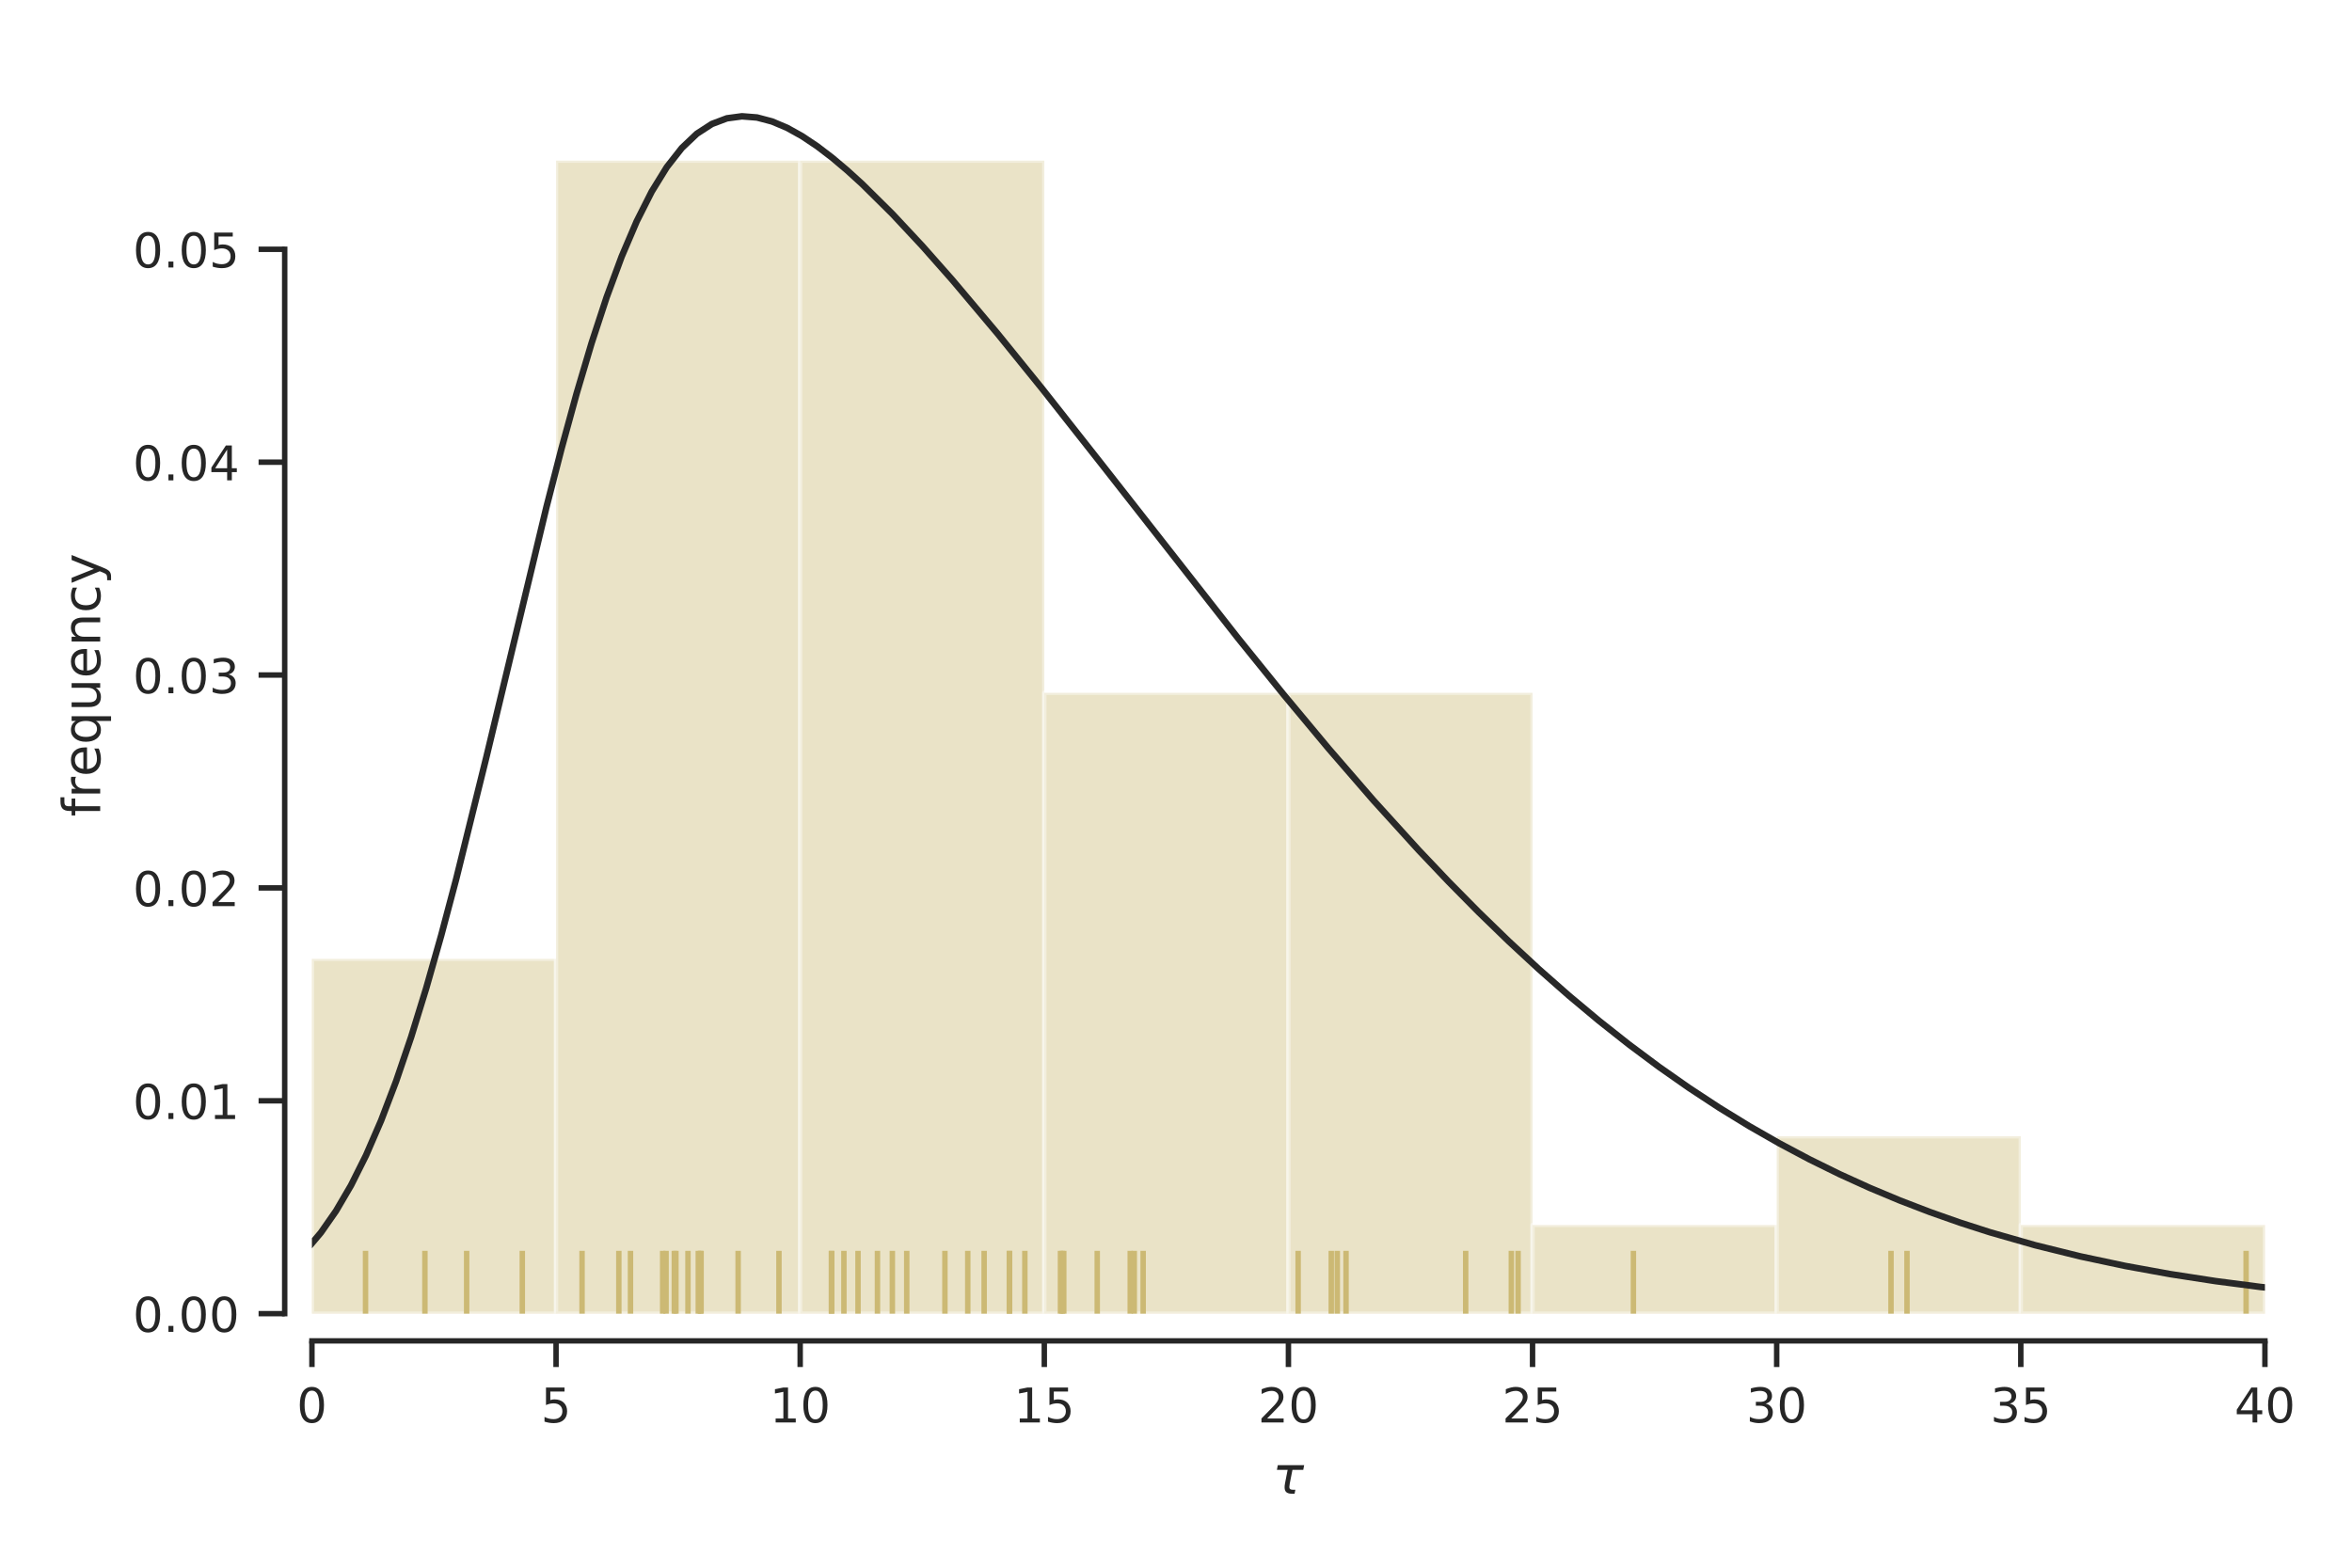 <?xml version="1.0" encoding="utf-8" standalone="no"?>
<!DOCTYPE svg PUBLIC "-//W3C//DTD SVG 1.1//EN"
  "http://www.w3.org/Graphics/SVG/1.1/DTD/svg11.dtd">
<!-- Created with matplotlib (https://matplotlib.org/) -->
<svg height="288pt" version="1.1" viewBox="0 0 432 288" width="432pt" xmlns="http://www.w3.org/2000/svg" xmlns:xlink="http://www.w3.org/1999/xlink">
 <defs>
  <style type="text/css">
*{stroke-linecap:butt;stroke-linejoin:round;}
  </style>
 </defs>
 <g id="figure_1">
  <g id="patch_1">
   <path d="M 0 288 
L 432 288 
L 432 0 
L 0 0 
z
" style="fill:#ffffff;"/>
  </g>
  <g id="axes_1">
   <g id="patch_2">
    <path d="M 57.293 241.332 
L 416.007 241.332 
L 416.007 10.368 
L 57.293 10.368 
z
" style="fill:#ffffff;"/>
   </g>
   <g id="matplotlib.axis_1">
    <g id="xtick_1">
     <g id="line2d_1">
      <defs>
       <path d="M 0 0 
L 0 4.8 
" id="mb0457ca902" style="stroke:#262626;"/>
      </defs>
      <g>
       <use style="fill:#262626;stroke:#262626;" x="57.293" xlink:href="#mb0457ca902" y="246.332"/>
      </g>
     </g>
     <g id="text_1">
      <!-- 0 -->
      <defs>
       <path d="M 31.781 66.406 
Q 24.172 66.406 20.328 58.906 
Q 16.5 51.422 16.5 36.375 
Q 16.5 21.391 20.328 13.891 
Q 24.172 6.391 31.781 6.391 
Q 39.453 6.391 43.281 13.891 
Q 47.125 21.391 47.125 36.375 
Q 47.125 51.422 43.281 58.906 
Q 39.453 66.406 31.781 66.406 
z
M 31.781 74.219 
Q 44.047 74.219 50.516 64.516 
Q 56.984 54.828 56.984 36.375 
Q 56.984 17.969 50.516 8.266 
Q 44.047 -1.422 31.781 -1.422 
Q 19.531 -1.422 13.062 8.266 
Q 6.594 17.969 6.594 36.375 
Q 6.594 54.828 13.062 64.516 
Q 19.531 74.219 31.781 74.219 
z
" id="DejaVuSans-48"/>
      </defs>
      <g style="fill:#262626;" transform="translate(54.493 261.319)scale(0.088 -0.088)">
       <use xlink:href="#DejaVuSans-48"/>
      </g>
     </g>
    </g>
    <g id="xtick_2">
     <g id="line2d_2">
      <g>
       <use style="fill:#262626;stroke:#262626;" x="102.132" xlink:href="#mb0457ca902" y="246.332"/>
      </g>
     </g>
     <g id="text_2">
      <!-- 5 -->
      <defs>
       <path d="M 10.797 72.906 
L 49.516 72.906 
L 49.516 64.594 
L 19.828 64.594 
L 19.828 46.734 
Q 21.969 47.469 24.109 47.828 
Q 26.266 48.188 28.422 48.188 
Q 40.625 48.188 47.75 41.5 
Q 54.891 34.812 54.891 23.391 
Q 54.891 11.625 47.562 5.094 
Q 40.234 -1.422 26.906 -1.422 
Q 22.312 -1.422 17.547 -0.641 
Q 12.797 0.141 7.719 1.703 
L 7.719 11.625 
Q 12.109 9.234 16.797 8.062 
Q 21.484 6.891 26.703 6.891 
Q 35.156 6.891 40.078 11.328 
Q 45.016 15.766 45.016 23.391 
Q 45.016 31 40.078 35.438 
Q 35.156 39.891 26.703 39.891 
Q 22.75 39.891 18.812 39.016 
Q 14.891 38.141 10.797 36.281 
z
" id="DejaVuSans-53"/>
      </defs>
      <g style="fill:#262626;" transform="translate(99.333 261.319)scale(0.088 -0.088)">
       <use xlink:href="#DejaVuSans-53"/>
      </g>
     </g>
    </g>
    <g id="xtick_3">
     <g id="line2d_3">
      <g>
       <use style="fill:#262626;stroke:#262626;" x="146.971" xlink:href="#mb0457ca902" y="246.332"/>
      </g>
     </g>
     <g id="text_3">
      <!-- 10 -->
      <defs>
       <path d="M 12.406 8.297 
L 28.516 8.297 
L 28.516 63.922 
L 10.984 60.406 
L 10.984 69.391 
L 28.422 72.906 
L 38.281 72.906 
L 38.281 8.297 
L 54.391 8.297 
L 54.391 0 
L 12.406 0 
z
" id="DejaVuSans-49"/>
      </defs>
      <g style="fill:#262626;" transform="translate(141.373 261.319)scale(0.088 -0.088)">
       <use xlink:href="#DejaVuSans-49"/>
       <use x="63.623" xlink:href="#DejaVuSans-48"/>
      </g>
     </g>
    </g>
    <g id="xtick_4">
     <g id="line2d_4">
      <g>
       <use style="fill:#262626;stroke:#262626;" x="191.811" xlink:href="#mb0457ca902" y="246.332"/>
      </g>
     </g>
     <g id="text_4">
      <!-- 15 -->
      <g style="fill:#262626;" transform="translate(186.212 261.319)scale(0.088 -0.088)">
       <use xlink:href="#DejaVuSans-49"/>
       <use x="63.623" xlink:href="#DejaVuSans-53"/>
      </g>
     </g>
    </g>
    <g id="xtick_5">
     <g id="line2d_5">
      <g>
       <use style="fill:#262626;stroke:#262626;" x="236.65" xlink:href="#mb0457ca902" y="246.332"/>
      </g>
     </g>
     <g id="text_5">
      <!-- 20 -->
      <defs>
       <path d="M 19.188 8.297 
L 53.609 8.297 
L 53.609 0 
L 7.328 0 
L 7.328 8.297 
Q 12.938 14.109 22.625 23.891 
Q 32.328 33.688 34.812 36.531 
Q 39.547 41.844 41.422 45.531 
Q 43.312 49.219 43.312 52.781 
Q 43.312 58.594 39.234 62.25 
Q 35.156 65.922 28.609 65.922 
Q 23.969 65.922 18.812 64.312 
Q 13.672 62.703 7.812 59.422 
L 7.812 69.391 
Q 13.766 71.781 18.938 73 
Q 24.125 74.219 28.422 74.219 
Q 39.75 74.219 46.484 68.547 
Q 53.219 62.891 53.219 53.422 
Q 53.219 48.922 51.531 44.891 
Q 49.859 40.875 45.406 35.406 
Q 44.188 33.984 37.641 27.219 
Q 31.109 20.453 19.188 8.297 
z
" id="DejaVuSans-50"/>
      </defs>
      <g style="fill:#262626;" transform="translate(231.051 261.319)scale(0.088 -0.088)">
       <use xlink:href="#DejaVuSans-50"/>
       <use x="63.623" xlink:href="#DejaVuSans-48"/>
      </g>
     </g>
    </g>
    <g id="xtick_6">
     <g id="line2d_6">
      <g>
       <use style="fill:#262626;stroke:#262626;" x="281.489" xlink:href="#mb0457ca902" y="246.332"/>
      </g>
     </g>
     <g id="text_6">
      <!-- 25 -->
      <g style="fill:#262626;" transform="translate(275.89 261.319)scale(0.088 -0.088)">
       <use xlink:href="#DejaVuSans-50"/>
       <use x="63.623" xlink:href="#DejaVuSans-53"/>
      </g>
     </g>
    </g>
    <g id="xtick_7">
     <g id="line2d_7">
      <g>
       <use style="fill:#262626;stroke:#262626;" x="326.329" xlink:href="#mb0457ca902" y="246.332"/>
      </g>
     </g>
     <g id="text_7">
      <!-- 30 -->
      <defs>
       <path d="M 40.578 39.312 
Q 47.656 37.797 51.625 33 
Q 55.609 28.219 55.609 21.188 
Q 55.609 10.406 48.188 4.484 
Q 40.766 -1.422 27.094 -1.422 
Q 22.516 -1.422 17.656 -0.516 
Q 12.797 0.391 7.625 2.203 
L 7.625 11.719 
Q 11.719 9.328 16.594 8.109 
Q 21.484 6.891 26.812 6.891 
Q 36.078 6.891 40.938 10.547 
Q 45.797 14.203 45.797 21.188 
Q 45.797 27.641 41.281 31.266 
Q 36.766 34.906 28.719 34.906 
L 20.219 34.906 
L 20.219 43.016 
L 29.109 43.016 
Q 36.375 43.016 40.234 45.922 
Q 44.094 48.828 44.094 54.297 
Q 44.094 59.906 40.109 62.906 
Q 36.141 65.922 28.719 65.922 
Q 24.656 65.922 20.016 65.031 
Q 15.375 64.156 9.812 62.312 
L 9.812 71.094 
Q 15.438 72.656 20.344 73.438 
Q 25.25 74.219 29.594 74.219 
Q 40.828 74.219 47.359 69.109 
Q 53.906 64.016 53.906 55.328 
Q 53.906 49.266 50.438 45.094 
Q 46.969 40.922 40.578 39.312 
z
" id="DejaVuSans-51"/>
      </defs>
      <g style="fill:#262626;" transform="translate(320.729 261.319)scale(0.088 -0.088)">
       <use xlink:href="#DejaVuSans-51"/>
       <use x="63.623" xlink:href="#DejaVuSans-48"/>
      </g>
     </g>
    </g>
    <g id="xtick_8">
     <g id="line2d_8">
      <g>
       <use style="fill:#262626;stroke:#262626;" x="371.168" xlink:href="#mb0457ca902" y="246.332"/>
      </g>
     </g>
     <g id="text_8">
      <!-- 35 -->
      <g style="fill:#262626;" transform="translate(365.569 261.319)scale(0.088 -0.088)">
       <use xlink:href="#DejaVuSans-51"/>
       <use x="63.623" xlink:href="#DejaVuSans-53"/>
      </g>
     </g>
    </g>
    <g id="xtick_9">
     <g id="line2d_9">
      <g>
       <use style="fill:#262626;stroke:#262626;" x="416.007" xlink:href="#mb0457ca902" y="246.332"/>
      </g>
     </g>
     <g id="text_9">
      <!-- 40 -->
      <defs>
       <path d="M 37.797 64.312 
L 12.891 25.391 
L 37.797 25.391 
z
M 35.203 72.906 
L 47.609 72.906 
L 47.609 25.391 
L 58.016 25.391 
L 58.016 17.188 
L 47.609 17.188 
L 47.609 0 
L 37.797 0 
L 37.797 17.188 
L 4.891 17.188 
L 4.891 26.703 
z
" id="DejaVuSans-52"/>
      </defs>
      <g style="fill:#262626;" transform="translate(410.408 261.319)scale(0.088 -0.088)">
       <use xlink:href="#DejaVuSans-52"/>
       <use x="63.623" xlink:href="#DejaVuSans-48"/>
      </g>
     </g>
    </g>
    <g id="text_10">
     <!-- $\tau$ -->
     <defs>
      <path d="M 32.859 9.969 
Q 34.188 7.625 39.453 7.625 
L 43.75 7.625 
L 42.281 0 
L 36.922 0 
Q 28.125 0 25 4.688 
Q 21.922 9.469 23.969 19.828 
L 29 45.703 
L 8.453 45.703 
L 10.203 54.688 
L 60.641 54.688 
L 58.891 45.703 
L 38.188 45.703 
L 33.016 19.281 
Q 31.641 12.203 32.859 9.969 
z
" id="DejaVuSans-Oblique-964"/>
     </defs>
     <g style="fill:#262626;" transform="translate(233.722 274.443)scale(0.096 -0.096)">
      <use transform="translate(0 0.312)" xlink:href="#DejaVuSans-Oblique-964"/>
     </g>
    </g>
   </g>
   <g id="matplotlib.axis_2">
    <g id="ytick_1">
     <g id="line2d_10">
      <defs>
       <path d="M 0 0 
L -4.8 0 
" id="m0b53edcf97" style="stroke:#262626;"/>
      </defs>
      <g>
       <use style="fill:#262626;stroke:#262626;" x="52.293" xlink:href="#m0b53edcf97" y="241.332"/>
      </g>
     </g>
     <g id="text_11">
      <!-- 0.00 -->
      <defs>
       <path d="M 10.688 12.406 
L 21 12.406 
L 21 0 
L 10.688 0 
z
" id="DejaVuSans-46"/>
      </defs>
      <g style="fill:#262626;" transform="translate(24.399 244.675)scale(0.088 -0.088)">
       <use xlink:href="#DejaVuSans-48"/>
       <use x="63.623" xlink:href="#DejaVuSans-46"/>
       <use x="95.41" xlink:href="#DejaVuSans-48"/>
       <use x="159.033" xlink:href="#DejaVuSans-48"/>
      </g>
     </g>
    </g>
    <g id="ytick_2">
     <g id="line2d_11">
      <g>
       <use style="fill:#262626;stroke:#262626;" x="52.293" xlink:href="#m0b53edcf97" y="202.225"/>
      </g>
     </g>
     <g id="text_12">
      <!-- 0.01 -->
      <g style="fill:#262626;" transform="translate(24.399 205.569)scale(0.088 -0.088)">
       <use xlink:href="#DejaVuSans-48"/>
       <use x="63.623" xlink:href="#DejaVuSans-46"/>
       <use x="95.41" xlink:href="#DejaVuSans-48"/>
       <use x="159.033" xlink:href="#DejaVuSans-49"/>
      </g>
     </g>
    </g>
    <g id="ytick_3">
     <g id="line2d_12">
      <g>
       <use style="fill:#262626;stroke:#262626;" x="52.293" xlink:href="#m0b53edcf97" y="163.119"/>
      </g>
     </g>
     <g id="text_13">
      <!-- 0.02 -->
      <g style="fill:#262626;" transform="translate(24.399 166.462)scale(0.088 -0.088)">
       <use xlink:href="#DejaVuSans-48"/>
       <use x="63.623" xlink:href="#DejaVuSans-46"/>
       <use x="95.41" xlink:href="#DejaVuSans-48"/>
       <use x="159.033" xlink:href="#DejaVuSans-50"/>
      </g>
     </g>
    </g>
    <g id="ytick_4">
     <g id="line2d_13">
      <g>
       <use style="fill:#262626;stroke:#262626;" x="52.293" xlink:href="#m0b53edcf97" y="124.012"/>
      </g>
     </g>
     <g id="text_14">
      <!-- 0.03 -->
      <g style="fill:#262626;" transform="translate(24.399 127.355)scale(0.088 -0.088)">
       <use xlink:href="#DejaVuSans-48"/>
       <use x="63.623" xlink:href="#DejaVuSans-46"/>
       <use x="95.41" xlink:href="#DejaVuSans-48"/>
       <use x="159.033" xlink:href="#DejaVuSans-51"/>
      </g>
     </g>
    </g>
    <g id="ytick_5">
     <g id="line2d_14">
      <g>
       <use style="fill:#262626;stroke:#262626;" x="52.293" xlink:href="#m0b53edcf97" y="84.905"/>
      </g>
     </g>
     <g id="text_15">
      <!-- 0.04 -->
      <g style="fill:#262626;" transform="translate(24.399 88.249)scale(0.088 -0.088)">
       <use xlink:href="#DejaVuSans-48"/>
       <use x="63.623" xlink:href="#DejaVuSans-46"/>
       <use x="95.41" xlink:href="#DejaVuSans-48"/>
       <use x="159.033" xlink:href="#DejaVuSans-52"/>
      </g>
     </g>
    </g>
    <g id="ytick_6">
     <g id="line2d_15">
      <g>
       <use style="fill:#262626;stroke:#262626;" x="52.293" xlink:href="#m0b53edcf97" y="45.799"/>
      </g>
     </g>
     <g id="text_16">
      <!-- 0.05 -->
      <g style="fill:#262626;" transform="translate(24.399 49.142)scale(0.088 -0.088)">
       <use xlink:href="#DejaVuSans-48"/>
       <use x="63.623" xlink:href="#DejaVuSans-46"/>
       <use x="95.41" xlink:href="#DejaVuSans-48"/>
       <use x="159.033" xlink:href="#DejaVuSans-53"/>
      </g>
     </g>
    </g>
    <g id="text_17">
     <!-- frequency -->
     <defs>
      <path d="M 37.109 75.984 
L 37.109 68.5 
L 28.516 68.5 
Q 23.688 68.5 21.797 66.547 
Q 19.922 64.594 19.922 59.516 
L 19.922 54.688 
L 34.719 54.688 
L 34.719 47.703 
L 19.922 47.703 
L 19.922 0 
L 10.891 0 
L 10.891 47.703 
L 2.297 47.703 
L 2.297 54.688 
L 10.891 54.688 
L 10.891 58.5 
Q 10.891 67.625 15.141 71.797 
Q 19.391 75.984 28.609 75.984 
z
" id="DejaVuSans-102"/>
      <path d="M 41.109 46.297 
Q 39.594 47.172 37.812 47.578 
Q 36.031 48 33.891 48 
Q 26.266 48 22.188 43.047 
Q 18.109 38.094 18.109 28.812 
L 18.109 0 
L 9.078 0 
L 9.078 54.688 
L 18.109 54.688 
L 18.109 46.188 
Q 20.953 51.172 25.484 53.578 
Q 30.031 56 36.531 56 
Q 37.453 56 38.578 55.875 
Q 39.703 55.766 41.062 55.516 
z
" id="DejaVuSans-114"/>
      <path d="M 56.203 29.594 
L 56.203 25.203 
L 14.891 25.203 
Q 15.484 15.922 20.484 11.062 
Q 25.484 6.203 34.422 6.203 
Q 39.594 6.203 44.453 7.469 
Q 49.312 8.734 54.109 11.281 
L 54.109 2.781 
Q 49.266 0.734 44.188 -0.344 
Q 39.109 -1.422 33.891 -1.422 
Q 20.797 -1.422 13.156 6.188 
Q 5.516 13.812 5.516 26.812 
Q 5.516 40.234 12.766 48.109 
Q 20.016 56 32.328 56 
Q 43.359 56 49.781 48.891 
Q 56.203 41.797 56.203 29.594 
z
M 47.219 32.234 
Q 47.125 39.594 43.094 43.984 
Q 39.062 48.391 32.422 48.391 
Q 24.906 48.391 20.391 44.141 
Q 15.875 39.891 15.188 32.172 
z
" id="DejaVuSans-101"/>
      <path d="M 14.797 27.297 
Q 14.797 17.391 18.875 11.75 
Q 22.953 6.109 30.078 6.109 
Q 37.203 6.109 41.297 11.75 
Q 45.406 17.391 45.406 27.297 
Q 45.406 37.203 41.297 42.844 
Q 37.203 48.484 30.078 48.484 
Q 22.953 48.484 18.875 42.844 
Q 14.797 37.203 14.797 27.297 
z
M 45.406 8.203 
Q 42.578 3.328 38.25 0.953 
Q 33.938 -1.422 27.875 -1.422 
Q 17.969 -1.422 11.734 6.484 
Q 5.516 14.406 5.516 27.297 
Q 5.516 40.188 11.734 48.094 
Q 17.969 56 27.875 56 
Q 33.938 56 38.25 53.625 
Q 42.578 51.266 45.406 46.391 
L 45.406 54.688 
L 54.391 54.688 
L 54.391 -20.797 
L 45.406 -20.797 
z
" id="DejaVuSans-113"/>
      <path d="M 8.5 21.578 
L 8.5 54.688 
L 17.484 54.688 
L 17.484 21.922 
Q 17.484 14.156 20.5 10.266 
Q 23.531 6.391 29.594 6.391 
Q 36.859 6.391 41.078 11.031 
Q 45.312 15.672 45.312 23.688 
L 45.312 54.688 
L 54.297 54.688 
L 54.297 0 
L 45.312 0 
L 45.312 8.406 
Q 42.047 3.422 37.719 1 
Q 33.406 -1.422 27.688 -1.422 
Q 18.266 -1.422 13.375 4.438 
Q 8.5 10.297 8.5 21.578 
z
M 31.109 56 
z
" id="DejaVuSans-117"/>
      <path d="M 54.891 33.016 
L 54.891 0 
L 45.906 0 
L 45.906 32.719 
Q 45.906 40.484 42.875 44.328 
Q 39.844 48.188 33.797 48.188 
Q 26.516 48.188 22.312 43.547 
Q 18.109 38.922 18.109 30.906 
L 18.109 0 
L 9.078 0 
L 9.078 54.688 
L 18.109 54.688 
L 18.109 46.188 
Q 21.344 51.125 25.703 53.562 
Q 30.078 56 35.797 56 
Q 45.219 56 50.047 50.172 
Q 54.891 44.344 54.891 33.016 
z
" id="DejaVuSans-110"/>
      <path d="M 48.781 52.594 
L 48.781 44.188 
Q 44.969 46.297 41.141 47.344 
Q 37.312 48.391 33.406 48.391 
Q 24.656 48.391 19.812 42.844 
Q 14.984 37.312 14.984 27.297 
Q 14.984 17.281 19.812 11.734 
Q 24.656 6.203 33.406 6.203 
Q 37.312 6.203 41.141 7.25 
Q 44.969 8.297 48.781 10.406 
L 48.781 2.094 
Q 45.016 0.344 40.984 -0.531 
Q 36.969 -1.422 32.422 -1.422 
Q 20.062 -1.422 12.781 6.344 
Q 5.516 14.109 5.516 27.297 
Q 5.516 40.672 12.859 48.328 
Q 20.219 56 33.016 56 
Q 37.156 56 41.109 55.141 
Q 45.062 54.297 48.781 52.594 
z
" id="DejaVuSans-99"/>
      <path d="M 32.172 -5.078 
Q 28.375 -14.844 24.75 -17.812 
Q 21.141 -20.797 15.094 -20.797 
L 7.906 -20.797 
L 7.906 -13.281 
L 13.188 -13.281 
Q 16.891 -13.281 18.938 -11.516 
Q 21 -9.766 23.484 -3.219 
L 25.094 0.875 
L 2.984 54.688 
L 12.5 54.688 
L 29.594 11.922 
L 46.688 54.688 
L 56.203 54.688 
z
" id="DejaVuSans-121"/>
     </defs>
     <g style="fill:#262626;" transform="translate(18.403 150.03)rotate(-90)scale(0.096 -0.096)">
      <use xlink:href="#DejaVuSans-102"/>
      <use x="35.205" xlink:href="#DejaVuSans-114"/>
      <use x="76.287" xlink:href="#DejaVuSans-101"/>
      <use x="137.811" xlink:href="#DejaVuSans-113"/>
      <use x="201.287" xlink:href="#DejaVuSans-117"/>
      <use x="264.666" xlink:href="#DejaVuSans-101"/>
      <use x="326.189" xlink:href="#DejaVuSans-110"/>
      <use x="389.568" xlink:href="#DejaVuSans-99"/>
      <use x="444.549" xlink:href="#DejaVuSans-121"/>
     </g>
    </g>
   </g>
   <g id="patch_3">
    <path clip-path="url(#pa2676aaf92)" d="M 57.293 241.332 
L 102.132 241.332 
L 102.132 176.154 
L 57.293 176.154 
z
" style="fill:#ccb974;opacity:0.4;stroke:#ffffff;stroke-linejoin:miter;stroke-width:0.8;"/>
   </g>
   <g id="patch_4">
    <path clip-path="url(#pa2676aaf92)" d="M 102.132 241.332 
L 146.971 241.332 
L 146.971 29.504 
L 102.132 29.504 
z
" style="fill:#ccb974;opacity:0.4;stroke:#ffffff;stroke-linejoin:miter;stroke-width:0.8;"/>
   </g>
   <g id="patch_5">
    <path clip-path="url(#pa2676aaf92)" d="M 146.971 241.332 
L 191.811 241.332 
L 191.811 29.504 
L 146.971 29.504 
z
" style="fill:#ccb974;opacity:0.4;stroke:#ffffff;stroke-linejoin:miter;stroke-width:0.8;"/>
   </g>
   <g id="patch_6">
    <path clip-path="url(#pa2676aaf92)" d="M 191.811 241.332 
L 236.65 241.332 
L 236.65 127.271 
L 191.811 127.271 
z
" style="fill:#ccb974;opacity:0.4;stroke:#ffffff;stroke-linejoin:miter;stroke-width:0.8;"/>
   </g>
   <g id="patch_7">
    <path clip-path="url(#pa2676aaf92)" d="M 236.65 241.332 
L 281.489 241.332 
L 281.489 127.271 
L 236.65 127.271 
z
" style="fill:#ccb974;opacity:0.4;stroke:#ffffff;stroke-linejoin:miter;stroke-width:0.8;"/>
   </g>
   <g id="patch_8">
    <path clip-path="url(#pa2676aaf92)" d="M 281.489 241.332 
L 326.329 241.332 
L 326.329 225.038 
L 281.489 225.038 
z
" style="fill:#ccb974;opacity:0.4;stroke:#ffffff;stroke-linejoin:miter;stroke-width:0.8;"/>
   </g>
   <g id="patch_9">
    <path clip-path="url(#pa2676aaf92)" d="M 326.329 241.332 
L 371.168 241.332 
L 371.168 208.743 
L 326.329 208.743 
z
" style="fill:#ccb974;opacity:0.4;stroke:#ffffff;stroke-linejoin:miter;stroke-width:0.8;"/>
   </g>
   <g id="patch_10">
    <path clip-path="url(#pa2676aaf92)" d="M 371.168 241.332 
L 416.007 241.332 
L 416.007 225.038 
L 371.168 225.038 
z
" style="fill:#ccb974;opacity:0.4;stroke:#ffffff;stroke-linejoin:miter;stroke-width:0.8;"/>
   </g>
   <g id="LineCollection_1">
    <path clip-path="url(#pa2676aaf92)" d="M 347.328 241.332 
L 347.328 229.784 
" style="fill:none;stroke:#ccb974;"/>
    <path clip-path="url(#pa2676aaf92)" d="M 245.624 241.332 
L 245.624 229.784 
" style="fill:none;stroke:#ccb974;"/>
    <path clip-path="url(#pa2676aaf92)" d="M 185.386 241.332 
L 185.386 229.784 
" style="fill:none;stroke:#ccb974;"/>
    <path clip-path="url(#pa2676aaf92)" d="M 173.556 241.332 
L 173.556 229.784 
" style="fill:none;stroke:#ccb974;"/>
    <path clip-path="url(#pa2676aaf92)" d="M 166.544 241.332 
L 166.544 229.784 
" style="fill:none;stroke:#ccb974;"/>
    <path clip-path="url(#pa2676aaf92)" d="M 185.435 241.332 
L 185.435 229.784 
" style="fill:none;stroke:#ccb974;"/>
    <path clip-path="url(#pa2676aaf92)" d="M 300.014 241.332 
L 300.014 229.784 
" style="fill:none;stroke:#ccb974;"/>
    <path clip-path="url(#pa2676aaf92)" d="M 126.362 241.332 
L 126.362 229.784 
" style="fill:none;stroke:#ccb974;"/>
    <path clip-path="url(#pa2676aaf92)" d="M 113.664 241.332 
L 113.664 229.784 
" style="fill:none;stroke:#ccb974;"/>
    <path clip-path="url(#pa2676aaf92)" d="M 157.594 241.332 
L 157.594 229.784 
" style="fill:none;stroke:#ccb974;"/>
    <path clip-path="url(#pa2676aaf92)" d="M 238.433 241.332 
L 238.433 229.784 
" style="fill:none;stroke:#ccb974;"/>
    <path clip-path="url(#pa2676aaf92)" d="M 412.549 241.332 
L 412.549 229.784 
" style="fill:none;stroke:#ccb974;"/>
    <path clip-path="url(#pa2676aaf92)" d="M 95.934 241.332 
L 95.934 229.784 
" style="fill:none;stroke:#ccb974;"/>
    <path clip-path="url(#pa2676aaf92)" d="M 128.629 241.332 
L 128.629 229.784 
" style="fill:none;stroke:#ccb974;"/>
    <path clip-path="url(#pa2676aaf92)" d="M 152.706 241.332 
L 152.706 229.784 
" style="fill:none;stroke:#ccb974;"/>
    <path clip-path="url(#pa2676aaf92)" d="M 163.901 241.332 
L 163.901 229.784 
" style="fill:none;stroke:#ccb974;"/>
    <path clip-path="url(#pa2676aaf92)" d="M 207.592 241.332 
L 207.592 229.784 
" style="fill:none;stroke:#ccb974;"/>
    <path clip-path="url(#pa2676aaf92)" d="M 143.074 241.332 
L 143.074 229.784 
" style="fill:none;stroke:#ccb974;"/>
    <path clip-path="url(#pa2676aaf92)" d="M 85.711 241.332 
L 85.711 229.784 
" style="fill:none;stroke:#ccb974;"/>
    <path clip-path="url(#pa2676aaf92)" d="M 180.761 241.332 
L 180.761 229.784 
" style="fill:none;stroke:#ccb974;"/>
    <path clip-path="url(#pa2676aaf92)" d="M 122.34 241.332 
L 122.34 229.784 
" style="fill:none;stroke:#ccb974;"/>
    <path clip-path="url(#pa2676aaf92)" d="M 209.966 241.332 
L 209.966 229.784 
" style="fill:none;stroke:#ccb974;"/>
    <path clip-path="url(#pa2676aaf92)" d="M 350.263 241.332 
L 350.263 229.784 
" style="fill:none;stroke:#ccb974;"/>
    <path clip-path="url(#pa2676aaf92)" d="M 128.771 241.332 
L 128.771 229.784 
" style="fill:none;stroke:#ccb974;"/>
    <path clip-path="url(#pa2676aaf92)" d="M 201.532 241.332 
L 201.532 229.784 
" style="fill:none;stroke:#ccb974;"/>
    <path clip-path="url(#pa2676aaf92)" d="M 123.856 241.332 
L 123.856 229.784 
" style="fill:none;stroke:#ccb974;"/>
    <path clip-path="url(#pa2676aaf92)" d="M 277.592 241.332 
L 277.592 229.784 
" style="fill:none;stroke:#ccb974;"/>
    <path clip-path="url(#pa2676aaf92)" d="M 106.907 241.332 
L 106.907 229.784 
" style="fill:none;stroke:#ccb974;"/>
    <path clip-path="url(#pa2676aaf92)" d="M 155.004 241.332 
L 155.004 229.784 
" style="fill:none;stroke:#ccb974;"/>
    <path clip-path="url(#pa2676aaf92)" d="M 152.767 241.332 
L 152.767 229.784 
" style="fill:none;stroke:#ccb974;"/>
    <path clip-path="url(#pa2676aaf92)" d="M 195.387 241.332 
L 195.387 229.784 
" style="fill:none;stroke:#ccb974;"/>
    <path clip-path="url(#pa2676aaf92)" d="M 124.151 241.332 
L 124.151 229.784 
" style="fill:none;stroke:#ccb974;"/>
    <path clip-path="url(#pa2676aaf92)" d="M 78.044 241.332 
L 78.044 229.784 
" style="fill:none;stroke:#ccb974;"/>
    <path clip-path="url(#pa2676aaf92)" d="M 161.165 241.332 
L 161.165 229.784 
" style="fill:none;stroke:#ccb974;"/>
    <path clip-path="url(#pa2676aaf92)" d="M 269.207 241.332 
L 269.207 229.784 
" style="fill:none;stroke:#ccb974;"/>
    <path clip-path="url(#pa2676aaf92)" d="M 135.574 241.332 
L 135.574 229.784 
" style="fill:none;stroke:#ccb974;"/>
    <path clip-path="url(#pa2676aaf92)" d="M 195.101 241.332 
L 195.101 229.784 
" style="fill:none;stroke:#ccb974;"/>
    <path clip-path="url(#pa2676aaf92)" d="M 247.232 241.332 
L 247.232 229.784 
" style="fill:none;stroke:#ccb974;"/>
    <path clip-path="url(#pa2676aaf92)" d="M 194.78 241.332 
L 194.78 229.784 
" style="fill:none;stroke:#ccb974;"/>
    <path clip-path="url(#pa2676aaf92)" d="M 188.239 241.332 
L 188.239 229.784 
" style="fill:none;stroke:#ccb974;"/>
    <path clip-path="url(#pa2676aaf92)" d="M 177.754 241.332 
L 177.754 229.784 
" style="fill:none;stroke:#ccb974;"/>
    <path clip-path="url(#pa2676aaf92)" d="M 128.259 241.332 
L 128.259 229.784 
" style="fill:none;stroke:#ccb974;"/>
    <path clip-path="url(#pa2676aaf92)" d="M 121.715 241.332 
L 121.715 229.784 
" style="fill:none;stroke:#ccb974;"/>
    <path clip-path="url(#pa2676aaf92)" d="M 115.804 241.332 
L 115.804 229.784 
" style="fill:none;stroke:#ccb974;"/>
    <path clip-path="url(#pa2676aaf92)" d="M 244.518 241.332 
L 244.518 229.784 
" style="fill:none;stroke:#ccb974;"/>
    <path clip-path="url(#pa2676aaf92)" d="M 278.833 241.332 
L 278.833 229.784 
" style="fill:none;stroke:#ccb974;"/>
    <path clip-path="url(#pa2676aaf92)" d="M 67.138 241.332 
L 67.138 229.784 
" style="fill:none;stroke:#ccb974;"/>
    <path clip-path="url(#pa2676aaf92)" d="M 208.333 241.332 
L 208.333 229.784 
" style="fill:none;stroke:#ccb974;"/>
   </g>
   <g id="line2d_16">
    <path clip-path="url(#pa2676aaf92)" d="M -1 241.329 
L 17.519 241.245 
L 25.804 241.019 
L 31.328 240.65 
L 34.09 240.345 
L 36.851 239.924 
L 39.613 239.35 
L 42.375 238.58 
L 45.137 237.562 
L 47.899 236.237 
L 50.66 234.537 
L 53.422 232.389 
L 56.184 229.716 
L 58.946 226.437 
L 61.708 222.478 
L 64.469 217.767 
L 67.231 212.246 
L 69.993 205.872 
L 72.755 198.626 
L 75.517 190.51 
L 78.278 181.559 
L 81.04 171.836 
L 83.802 161.435 
L 89.326 139.119 
L 100.373 93.132 
L 103.135 82.411 
L 105.896 72.333 
L 108.658 63.031 
L 111.42 54.608 
L 114.182 47.137 
L 116.944 40.661 
L 119.705 35.192 
L 122.467 30.715 
L 125.229 27.193 
L 127.991 24.57 
L 130.753 22.778 
L 133.514 21.737 
L 136.276 21.366 
L 139.038 21.584 
L 141.8 22.313 
L 144.561 23.478 
L 147.323 25.014 
L 150.085 26.862 
L 152.847 28.973 
L 155.609 31.303 
L 158.37 33.816 
L 163.894 39.283 
L 169.418 45.2 
L 174.941 51.451 
L 183.227 61.29 
L 191.512 71.524 
L 202.559 85.542 
L 227.415 117.259 
L 235.701 127.514 
L 243.986 137.463 
L 252.271 147.033 
L 260.557 156.165 
L 266.08 161.985 
L 271.604 167.578 
L 277.128 172.935 
L 282.651 178.049 
L 288.175 182.916 
L 293.698 187.533 
L 299.222 191.899 
L 304.746 196.016 
L 310.269 199.885 
L 315.793 203.512 
L 321.316 206.901 
L 326.84 210.058 
L 332.364 212.992 
L 337.887 215.709 
L 343.411 218.22 
L 348.934 220.532 
L 354.458 222.656 
L 359.982 224.602 
L 365.505 226.38 
L 373.79 228.753 
L 382.076 230.805 
L 390.361 232.567 
L 398.647 234.073 
L 406.932 235.351 
L 415.217 236.429 
L 426.265 237.601 
L 433 238.186 
L 433 238.186 
" style="fill:none;stroke:#282828;stroke-linecap:round;stroke-width:1.2;"/>
   </g>
   <g id="patch_11">
    <path d="M 52.293 241.332 
L 52.293 45.799 
" style="fill:none;stroke:#262626;stroke-linecap:square;stroke-linejoin:miter;"/>
   </g>
   <g id="patch_12">
    <path d="M 57.293 246.332 
L 416.007 246.332 
" style="fill:none;stroke:#262626;stroke-linecap:square;stroke-linejoin:miter;"/>
   </g>
  </g>
 </g>
 <defs>
  <clipPath id="pa2676aaf92">
   <rect height="230.964" width="358.714" x="57.293" y="10.368"/>
  </clipPath>
 </defs>
</svg>
